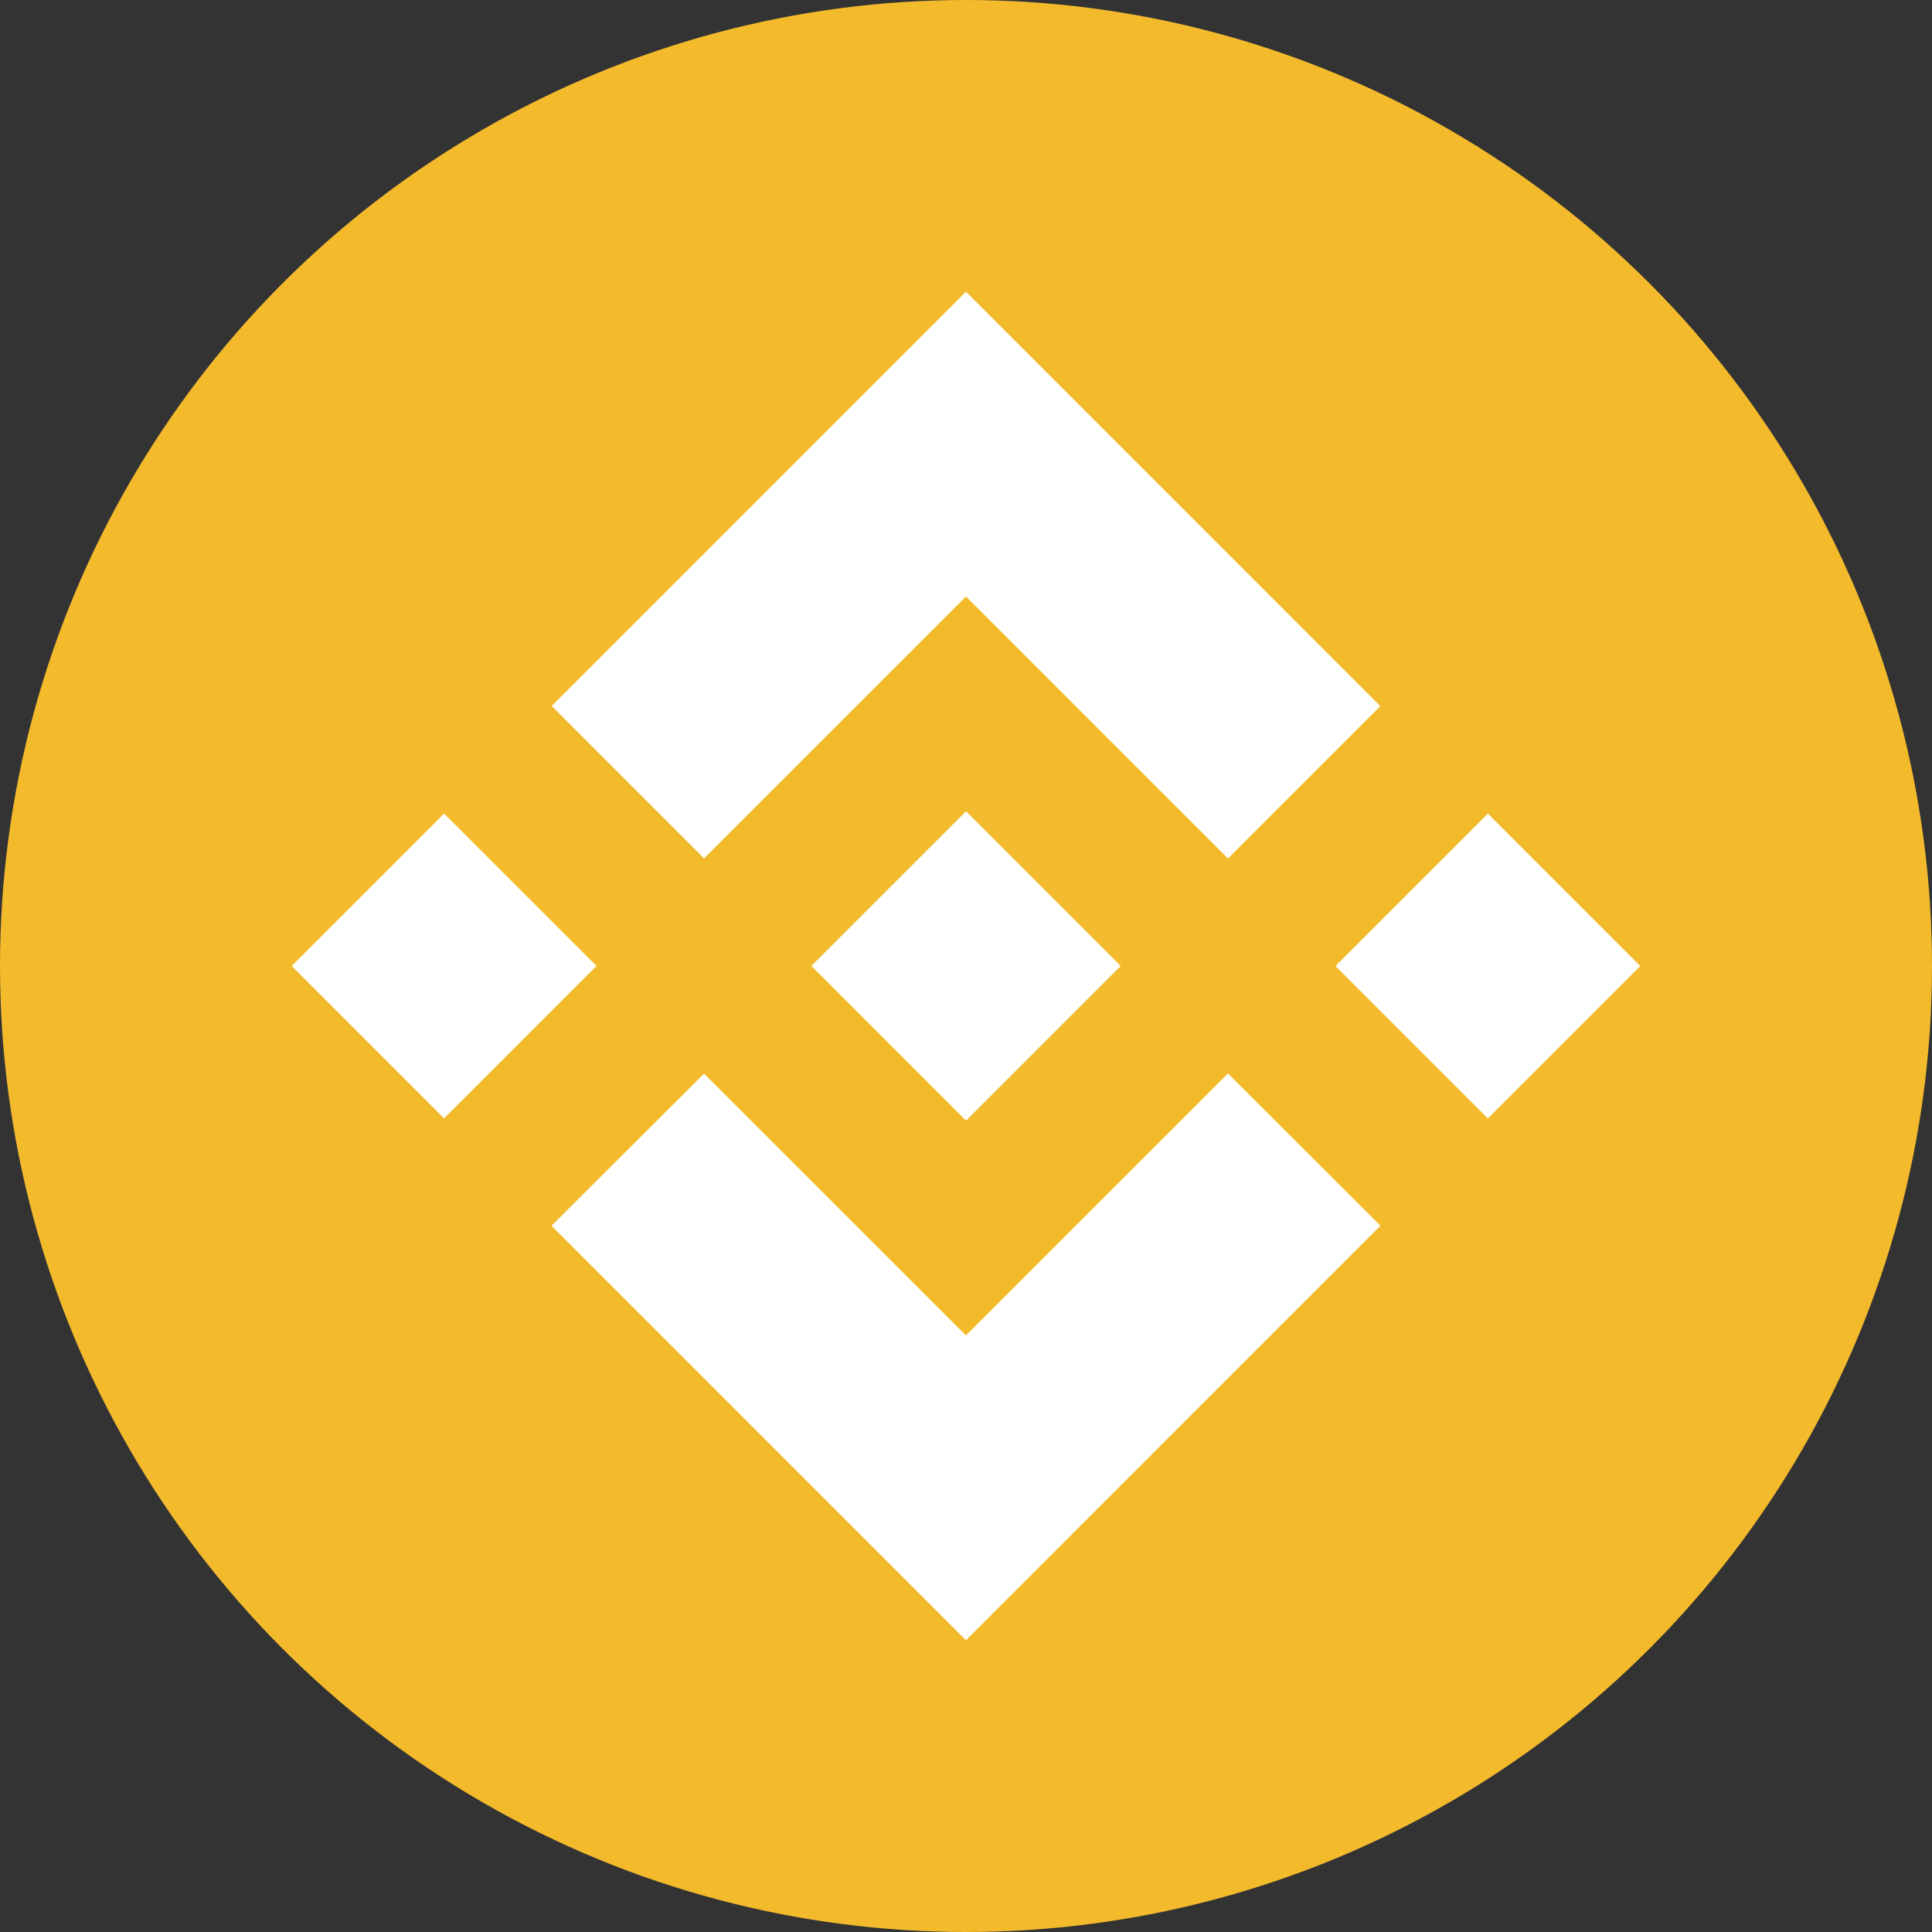 <svg width="44px" height="44px" viewBox="0 0 44 44" version="1.1" xmlns="http://www.w3.org/2000/svg" xmlns:xlink="http://www.w3.org/1999/xlink">
    <rect x="0" y="0" width="44" height="44" fill="#333333" stroke="none"/>
    <g id="页面-1" stroke="none" stroke-width="1" fill="none" fill-rule="evenodd">
        <g id="bnb-6219388" fill-rule="nonzero">
            <g id="Logo" transform="translate(0, -0)">
                <circle id="Ellipse" fill="#F3BA2C" cx="22" cy="22" r="22"></circle>
                <g id="编组" transform="translate(6.644, 6.644)" fill="#FFFFFF">
                    <g id="Triangles_1_" transform="translate(5.916, 0)">
                        <polygon id="路径" points="18.879 21.272 18.876 21.273 9.439 30.711 0.005 21.276 0 21.272 3.474 17.807 3.474 17.807 9.439 23.77 15.406 17.804"></polygon>
                        <polygon id="路径" points="18.876 9.438 15.406 12.908 9.439 6.941 3.474 12.905 0.005 9.435 9.439 0"></polygon>
                    </g>
                    <g id="Rectangles_1_" transform="translate(0, 11.832)">
                        <polygon id="矩形" transform="translate(27.241, 3.525) rotate(-45) translate(-27.241, -3.525) " points="24.787 1.071 29.695 1.071 29.695 5.979 24.787 5.979"></polygon>
                        <polygon id="矩形" transform="translate(3.47, 3.523) rotate(-45) translate(-3.47, -3.523) " points="1.016 1.07 5.924 1.07 5.924 5.977 1.016 5.977"></polygon>
                        <polyline id="路径" points="18.876 3.522 18.878 3.522 15.356 0 12.754 2.602 12.754 2.602 12.456 2.9 11.839 3.517 11.834 3.522 11.839 3.526 15.357 7.045 18.879 3.523 18.881 3.522 18.876 3.522"></polyline>
                    </g>
                </g>
            </g>
        </g>
    </g>
</svg>
